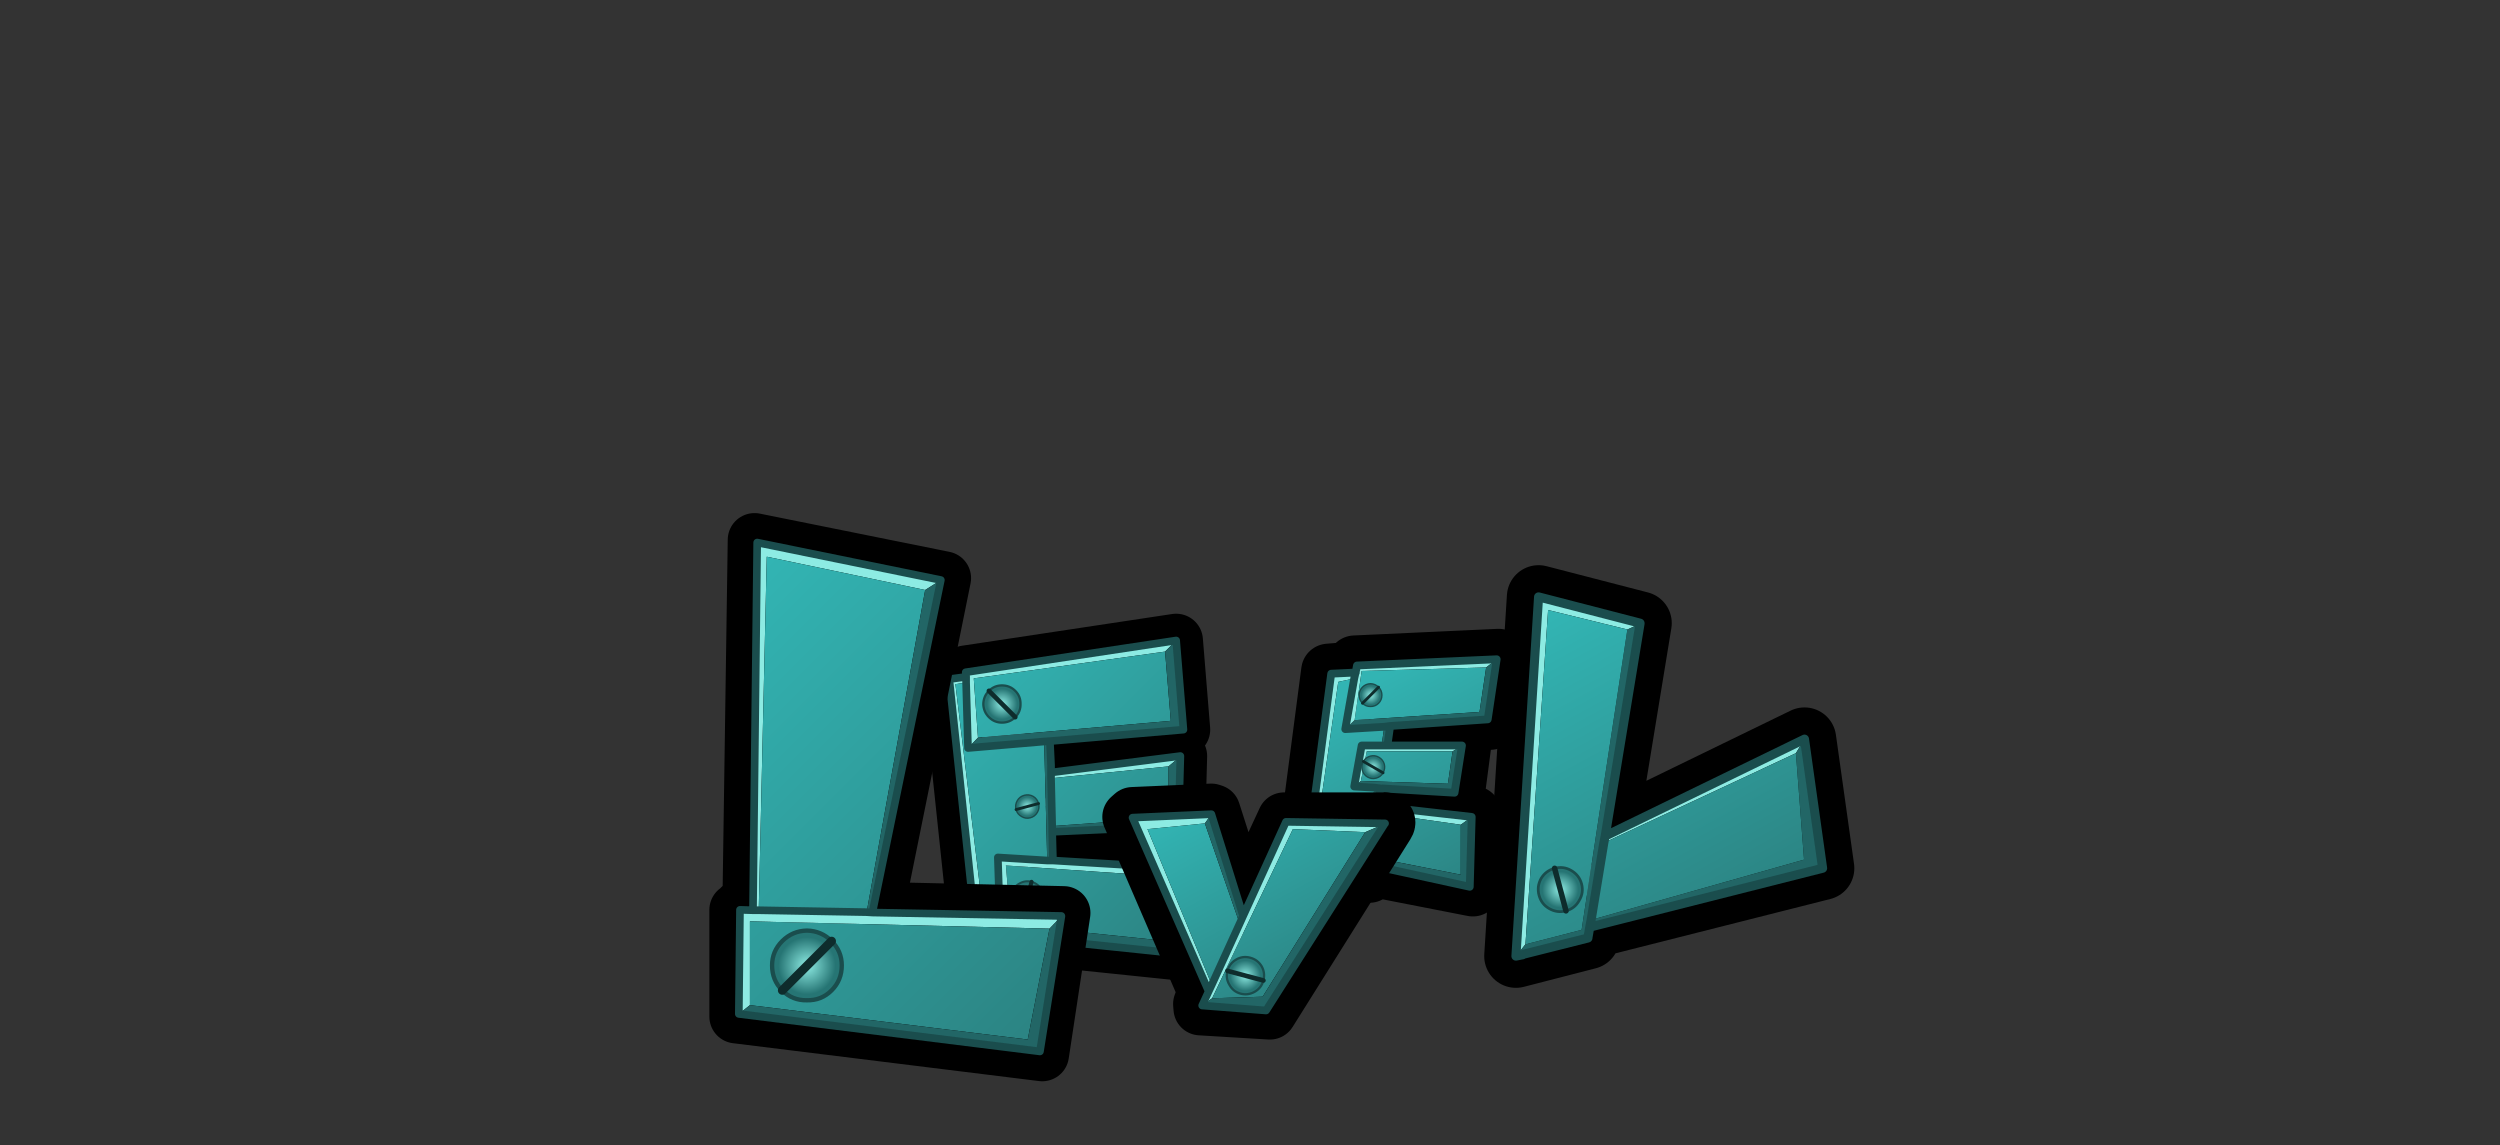 <?xml version="1.0" encoding="UTF-8" standalone="no"?>
<svg xmlns:xlink="http://www.w3.org/1999/xlink" height="149.65px" width="326.7px" xmlns="http://www.w3.org/2000/svg">
  <rect width="100%" height="100%" fill="#333333" stroke="none"/>
  <g transform="matrix(1.0, 0.0, 0.0, 1.0, 197.25, 104.15)">
    <use height="47.95" transform="matrix(1.0, 0.0, 0.0, 1.0, -76.7, -23.95)" width="39.75" xlink:href="#shape0"/>
    <use height="9.0" transform="matrix(0.43, -0.43, 0.43, 0.43, -70.06, -12.257)" width="8.5" xlink:href="#shape1"/>
    <use height="9.0" transform="matrix(0.098, 0.367, -0.367, 0.098, -61.767, -0.752)" width="8.5" xlink:href="#shape1"/>
    <use height="9.0" transform="matrix(-0.514, -0.138, 0.138, -0.514, -61.437, 16.046)" width="8.5" xlink:href="#shape1"/>
    <use height="36.85" transform="matrix(1.02, 0.0, 0.0, 1.02, -30.478, -21.976)" width="32.1" xlink:href="#shape2"/>
    <use height="9.0" transform="matrix(0.263, 0.263, -0.263, 0.263, -18.084, -15.602)" width="8.5" xlink:href="#shape1"/>
    <use height="9.0" transform="matrix(-0.186, 0.322, -0.322, -0.186, -15.56, -4.432)" width="8.5" xlink:href="#shape1"/>
    <use height="9.0" transform="matrix(0.493, -0.493, 0.493, 0.493, -25.016, 4.627)" width="8.5" xlink:href="#shape1"/>
    <use height="74.25" transform="matrix(1.0, 0.0, 0.0, 1.0, -104.55, -37.1)" width="49.8" xlink:href="#shape3"/>
    <use height="9.0" transform="matrix(0.806, 0.806, -0.806, 0.806, -91.599, 15)" width="8.5" xlink:href="#shape1"/>
    <use height="33.45" transform="matrix(1.0, 0.0, 0.0, 1.0, -53.2, -1.75)" width="40.9" xlink:href="#shape4"/>
    <use height="9.0" transform="matrix(-0.157, 0.587, -0.587, -0.157, -31.19, 21.563)" width="8.5" xlink:href="#shape1"/>
    <use height="46.65" transform="matrix(1.184, 0.0, 0.0, 1.184, -3.293, -30.293)" width="40.85" xlink:href="#shape5"/>
    <use height="9.0" transform="matrix(0.695, -0.186, 0.186, 0.695, 2.859, 9.765)" width="8.5" xlink:href="#shape1"/>
  </g>
  <defs>
    <g id="shape0" transform="matrix(1.0, 0.0, 0.0, 1.0, 3.1, 3.0)">
      <path d="M30.05 0.5 L2.55 4.65 2.6 5.25 0.4 5.55 3.8 37.75 7.0 38.1 7.05 39.0 30.7 41.45 33.15 30.4 13.95 29.25 13.9 25.5 30.35 24.75 30.6 15.6 13.7 17.7 13.6 13.65 31.0 12.15 30.05 0.5 Z" fill="none" stroke="#000000" stroke-linecap="round" stroke-linejoin="round" stroke-width="7.0"/>
      <path d="M13.95 25.5 L13.95 29.25 13.85 25.5 13.95 25.5" fill="#f0a200" fill-rule="evenodd" stroke="none"/>
      <path d="M13.7 16.8 L13.7 17.75 13.7 16.8" fill="#ffcc00" fill-rule="evenodd" stroke="none"/>
      <path d="M3.85 37.75 L3.8 37.75 0.4 5.55 2.6 5.25 2.55 4.65 30.05 0.5 28.6 1.95 3.6 5.45 4.15 13.2 2.85 14.55 2.6 6.0 1.2 6.2 4.85 36.4 3.85 37.75 M13.7 17.75 L30.6 15.6 30.6 15.65 29.05 16.95 13.7 18.5 13.7 17.75 M13.95 29.25 L33.1 30.4 31.05 31.5 7.8 29.9 8.45 37.65 7.05 39.0 7.05 38.1 7.0 36.55 6.75 28.85 13.2 29.25 13.95 29.25 M2.6 5.25 L2.6 6.0 2.6 5.25" fill="#8debe3" fill-rule="evenodd" stroke="none"/>
      <path d="M4.85 36.4 L1.2 6.2 2.6 6.0 2.85 14.55 12.8 13.7 13.2 29.25 6.75 28.85 7.0 36.55 4.85 36.4 M4.15 13.2 L3.6 5.45 28.6 1.95 29.35 11.0 4.15 13.2 M29.05 16.95 L29.05 23.65 13.85 24.75 13.7 18.5 29.05 16.95 M8.45 37.65 L7.8 29.9 31.05 31.5 29.55 39.85 8.45 37.65" fill="url(#gradient0)" fill-rule="evenodd" stroke="none"/>
      <path d="M30.05 0.5 L31.0 12.15 13.55 13.65 13.7 16.8 13.7 17.75 13.7 18.5 13.85 24.75 29.05 23.65 29.05 16.95 30.6 15.65 30.35 24.75 13.95 25.5 13.85 25.5 13.85 24.75 13.85 25.5 13.95 29.25 13.2 29.25 12.8 13.7 2.85 14.55 4.15 13.2 29.35 11.0 28.6 1.95 30.05 0.5 M33.1 30.4 L30.7 41.45 7.05 39.0 8.45 37.65 29.55 39.85 31.05 31.5 33.1 30.4 M7.05 38.1 L3.85 37.75 4.85 36.4 7.0 36.55 7.05 38.1 M13.55 13.65 L12.8 13.7 13.55 13.65" fill="#226666" fill-rule="evenodd" stroke="none"/>
      <path d="M3.85 37.75 L3.8 37.75 0.4 5.55 2.6 5.25 2.55 4.65 30.05 0.5 31.0 12.15 13.55 13.65 13.7 16.8 M13.7 17.75 L30.6 15.6 30.6 15.65 30.35 24.75 13.95 25.5 M13.95 29.25 L33.1 30.4 30.7 41.45 7.05 39.0 7.05 38.1 3.85 37.75 M2.6 6.0 L2.6 5.25 M2.6 6.0 L2.85 14.55 12.8 13.7 13.55 13.65 M13.85 24.75 L13.85 25.5 M13.7 18.5 L13.7 17.75 13.7 16.8 M13.2 29.25 L13.95 29.25 13.85 25.5 M7.0 36.55 L6.75 28.85 13.2 29.25 M13.85 24.75 L13.7 18.5 M7.0 36.55 L7.05 38.1" fill="none" stroke="#1a4d4d" stroke-linecap="round" stroke-linejoin="round" stroke-width="1.0"/>
    </g>
    <linearGradient gradientTransform="matrix(0.019, 0.019, -0.005, 0.005, 25.9, 11.5)" gradientUnits="userSpaceOnUse" id="gradient0" spreadMethod="pad" x1="-819.2" x2="819.2">
      <stop offset="0.0" stop-color="#32b4b3"/>
      <stop offset="1.0" stop-color="#2c8584"/>
    </linearGradient>
    <g id="shape1" transform="matrix(1.0, 0.0, 0.0, 1.0, 4.25, 4.5)">
      <path d="M0.0 -4.0 Q1.65 -4.0 2.8 -2.85 4.0 -1.65 4.0 0.0 4.0 1.65 2.8 2.8 1.65 4.0 0.0 4.0 L0.0 -4.0 0.0 4.0 Q-1.65 4.0 -2.85 2.8 -4.0 1.65 -4.0 0.0 -4.0 -1.65 -2.85 -2.85 -1.65 -4.0 0.0 -4.0" fill="url(#gradient1)" fill-rule="evenodd" stroke="none"/>
      <path d="M0.0 4.0 Q1.65 4.0 2.8 2.8 4.0 1.65 4.0 0.0 4.0 -1.65 2.8 -2.85 1.65 -4.0 0.0 -4.0 M0.0 4.0 Q-1.65 4.0 -2.85 2.8 -4.0 1.65 -4.0 0.0 -4.0 -1.65 -2.85 -2.85 -1.65 -4.0 0.0 -4.0" fill="none" stroke="#1a4d4d" stroke-linecap="round" stroke-linejoin="round" stroke-width="0.5"/>
      <path d="M0.0 -4.0 L0.0 4.0 Z" fill="none" stroke="#0e2c2c" stroke-linecap="round" stroke-linejoin="round" stroke-width="1.0"/>
    </g>
    <radialGradient cx="0" cy="0" gradientTransform="matrix(0.004, 0.0, 0.0, 0.004, 0.0, 0.0)" gradientUnits="userSpaceOnUse" id="gradient1" r="819.2" spreadMethod="pad">
      <stop offset="0.0" stop-color="#8debe3"/>
      <stop offset="1.0" stop-color="#267574"/>
    </radialGradient>
    <g id="shape2" transform="matrix(1.0, 0.0, 0.0, 1.0, 16.05, 18.45)">
      <path d="M12.55 -14.5 L11.5 -6.75 11.4 -6.45 -0.95 -5.5 -1.2 -4.0 8.05 -3.9 7.15 2.95 -2.25 2.5 -2.45 3.85 9.3 5.2 9.15 14.9 -3.9 12.35 -4.1 13.15 -12.55 11.35 -9.35 -13.05 -6.3 -13.3 -6.0 -14.1 12.45 -14.95 12.55 -14.5 Z" fill="none" stroke="#000000" stroke-linecap="round" stroke-linejoin="round" stroke-width="7.0"/>
      <path d="M-10.45 10.45 L-10.4 10.45 -5.0 11.6 -5.1 11.9 -10.5 10.65 -10.45 10.45" fill="#ffcc00" fill-rule="evenodd" stroke="none"/>
      <path d="M-5.8 -13.2 L-5.7 -13.75 12.2 -14.55 10.85 -13.5 -5.1 -13.05 -6.0 -6.75 -7.2 -5.6 -6.05 -12.1 -5.8 -13.2 -6.05 -12.1 -8.1 -11.65 -11.3 10.5 -12.15 11.05 -9.0 -12.7 -5.85 -12.85 -5.8 -13.2 M-1.8 -3.5 L7.75 -3.5 6.55 -2.75 -4.45 -2.75 -5.2 1.05 -6.05 1.75 -5.1 -3.5 -2.55 -3.5 -1.8 -3.5 M-3.05 4.25 L-2.9 4.3 9.0 5.65 7.6 6.65 -8.55 4.35 -9.35 9.7 -10.4 10.45 -10.45 10.45 -9.2 3.55 -3.8 4.2 -3.05 4.25" fill="#8debe3" fill-rule="evenodd" stroke="none"/>
      <path d="M-6.05 -12.1 L-7.2 -5.6 -2.2 -5.9 -2.55 -3.5 -5.1 -3.5 -6.05 1.75 -3.45 1.9 -3.8 4.2 -9.2 3.55 -10.45 10.45 -10.5 10.65 -11.3 10.5 -8.1 -11.65 -6.05 -12.1 M-6.0 -6.75 L-5.1 -13.05 10.85 -13.5 10.0 -7.8 -6.0 -6.75 M-5.2 1.05 L-4.45 -2.75 6.55 -2.75 5.95 1.4 -5.2 1.05 M-9.35 9.7 L-8.55 4.35 7.6 6.65 7.6 13.05 -9.35 9.7" fill="url(#gradient2)" fill-rule="evenodd" stroke="none"/>
      <path d="M-7.2 -5.6 L-6.0 -6.75 10.0 -7.8 10.85 -13.5 12.2 -14.55 11.05 -6.85 -1.45 -6.0 -1.8 -3.5 -2.55 -3.5 -2.2 -5.9 -1.45 -6.0 -2.2 -5.9 -7.2 -5.6 M7.75 -3.5 L6.8 2.55 -2.45 2.0 -2.7 2.0 -3.05 4.25 -3.8 4.2 -3.45 1.9 -2.7 2.0 -3.45 1.9 -6.05 1.75 -5.2 1.05 5.95 1.4 6.55 -2.75 7.75 -3.5 M9.0 5.65 L8.75 14.6 -4.3 11.75 -4.45 12.8 -12.15 11.05 -11.3 10.5 -10.5 10.65 -5.1 11.9 -5.0 11.6 -10.4 10.45 -9.35 9.7 7.6 13.05 7.6 6.65 9.0 5.65 M-4.3 11.75 L-5.0 11.6 -4.3 11.75" fill="#226666" fill-rule="evenodd" stroke="none"/>
      <path d="M12.2 -14.55 L-5.7 -13.75 -5.8 -13.2 -6.05 -12.1 -7.2 -5.6 M12.2 -14.55 L11.05 -6.85 -1.45 -6.0 -1.8 -3.5 7.75 -3.5 6.8 2.55 -2.45 2.0 M-2.7 2.0 L-3.05 4.25 -2.9 4.3 9.0 5.65 8.75 14.6 -4.3 11.75 -4.45 12.8 -12.15 11.05 -9.0 -12.7 -5.85 -12.85 M-1.45 -6.0 L-2.2 -5.9 -7.2 -5.6 M-2.55 -3.5 L-1.8 -3.5 M-2.55 -3.5 L-5.1 -3.5 -6.05 1.75 M-3.8 4.2 L-3.05 4.25 M-3.8 4.2 L-9.2 3.55 -10.45 10.45 -10.4 10.45 M-2.7 2.0 L-3.45 1.9 -6.05 1.75 M-5.0 11.6 L-10.4 10.45 M-5.0 11.6 L-4.3 11.75" fill="none" stroke="#1a4d4d" stroke-linecap="round" stroke-linejoin="round" stroke-width="1.0"/>
    </g>
    <linearGradient gradientTransform="matrix(0.008, 0.015, -0.011, 0.006, -16.95, 11.2)" gradientUnits="userSpaceOnUse" id="gradient2" spreadMethod="pad" x1="-819.2" x2="819.2">
      <stop offset="0.0" stop-color="#32b4b3"/>
      <stop offset="1.0" stop-color="#2c8584"/>
    </linearGradient>
    <g id="shape3" transform="matrix(1.0, 0.0, 0.0, 1.0, 3.35, 3.35)">
      <path d="M26.25 5.8 L24.9 6.75 4.2 2.35 2.85 48.05 3.4 1.1 26.25 5.8" fill="#8debe3" fill-rule="evenodd" stroke="none"/>
      <path d="M24.9 6.75 L26.25 5.8 17.3 48.35 24.9 6.75" fill="#226666" fill-rule="evenodd" stroke="none"/>
      <path d="M0.7 48.0 L1.85 48.05 2.55 0.15 27.35 5.15 18.6 48.35 42.95 48.9 40.15 67.4 0.15 62.45 0.15 48.5" fill="none" stroke="#000000" stroke-linecap="round" stroke-linejoin="round" stroke-width="7.0"/>
      <path d="M17.95 48.85 L42.65 49.3 42.65 49.35 41.1 50.95 1.95 50.0 1.95 60.95 0.5 62.1 0.65 48.5 2.35 48.55 2.9 0.5 26.9 5.4 24.85 6.7 4.15 2.35 3.1 48.55 17.2 48.8 17.95 48.85 M2.35 48.55 L3.1 48.55 2.35 48.55" fill="#8debe3" fill-rule="evenodd" stroke="none"/>
      <path d="M17.2 48.8 L3.1 48.55 4.15 2.35 24.85 6.7 17.2 48.8 M41.1 50.95 L38.25 65.45 1.95 60.95 1.95 50.0 41.1 50.95" fill="url(#gradient3)" fill-rule="evenodd" stroke="none"/>
      <path d="M42.65 49.35 L39.85 67.0 0.5 62.1 1.95 60.95 38.25 65.45 41.1 50.95 42.65 49.35 M26.9 5.4 L17.95 48.85 17.2 48.8 24.85 6.7 26.9 5.4" fill="#226666" fill-rule="evenodd" stroke="none"/>
      <path d="M17.95 48.85 L42.65 49.3 42.65 49.35 39.85 67.0 0.5 62.1 0.65 48.5 2.35 48.55 2.9 0.5 26.9 5.4 17.95 48.85 17.2 48.8 3.1 48.55 2.35 48.55" fill="none" stroke="#1a4d4d" stroke-linecap="round" stroke-linejoin="round" stroke-width="1.0"/>
    </g>
    <linearGradient gradientTransform="matrix(0.029, 0.029, -0.537, 0.537, 94.35, -39.75)" gradientUnits="userSpaceOnUse" id="gradient3" spreadMethod="pad" x1="-819.2" x2="819.2">
      <stop offset="0.0" stop-color="#32b4b3"/>
      <stop offset="1.0" stop-color="#2c8584"/>
    </linearGradient>
    <g id="shape4" transform="matrix(1.0, 0.0, 0.0, 1.0, 3.5, 3.5)">
      <path d="M33.8 1.9 L18.4 26.45 9.3 25.9 9.25 25.3 9.85 23.65 0.0 0.85 0.45 0.45 10.75 0.0 11.05 0.1 15.0 12.45 20.25 1.15 33.45 1.15 Q34.15 1.35 33.8 1.9 Z" fill="none" stroke="#000000" stroke-linecap="round" stroke-linejoin="round" stroke-width="7.0"/>
      <path d="M33.45 1.7 L33.4 1.75 33.45 1.7" fill="#fff8b9" fill-rule="evenodd" stroke="none"/>
      <path d="M33.45 1.7 L33.5 1.7 33.45 1.7" fill="#ffcc00" fill-rule="evenodd" stroke="none"/>
      <path d="M9.55 25.5 L10.4 23.65 0.45 0.95 10.75 0.5 9.9 1.7 2.4 2.45 10.8 22.8 14.45 14.8 14.9 13.8 20.5 1.5 33.45 1.7 33.4 1.75 30.85 2.85 21.4 2.45 10.85 24.55 9.55 25.5 M10.4 23.65 L10.8 22.8 10.4 23.65" fill="#8debe3" fill-rule="evenodd" stroke="none"/>
      <path d="M30.85 2.85 L17.45 24.35 10.85 24.55 21.4 2.45 30.85 2.85 M14.45 14.8 L10.8 22.8 2.4 2.45 9.9 1.7 14.45 14.8" fill="url(#gradient4)" fill-rule="evenodd" stroke="none"/>
      <path d="M33.4 1.75 L17.9 26.15 9.55 25.5 10.85 24.55 17.45 24.35 30.85 2.85 33.4 1.75 M10.75 0.5 L14.9 13.8 14.45 14.8 9.9 1.7 10.75 0.5" fill="#226666" fill-rule="evenodd" stroke="none"/>
      <path d="M33.4 1.75 L17.9 26.15 9.55 25.5 10.4 23.65 0.45 0.95 10.75 0.5 14.9 13.8 20.5 1.5 33.45 1.7 M14.9 13.8 L14.45 14.8 10.8 22.8 10.4 23.65" fill="none" stroke="#1a4d4d" stroke-linecap="round" stroke-linejoin="round" stroke-width="1.0"/>
    </g>
    <linearGradient gradientTransform="matrix(0.008, 0.015, -0.011, 0.006, 3.9, 17.35)" gradientUnits="userSpaceOnUse" id="gradient4" spreadMethod="pad" x1="-819.2" x2="819.2">
      <stop offset="0.0" stop-color="#32b4b3"/>
      <stop offset="1.0" stop-color="#2c8584"/>
    </linearGradient>
    <g id="shape5" transform="matrix(1.0, 0.0, 0.0, 1.0, 3.5, 3.5)">
      <path d="M9.85 26.4 L31.85 15.7 33.85 29.95 8.15 36.45 7.95 37.6 0.0 39.65 2.5 0.0 13.7 2.9 9.85 26.4 Z" fill="none" stroke="#000000" stroke-linecap="round" stroke-linejoin="round" stroke-width="7.0"/>
      <path d="M13.7 2.95 L12.3 3.6 3.55 1.45 1.05 38.35 0.0 39.65 2.5 0.0 13.7 2.9 13.7 2.95 M31.85 15.7 L30.9 17.25 9.7 27.15 9.85 26.4 31.85 15.7" fill="#8debe3" fill-rule="evenodd" stroke="none"/>
      <path d="M12.3 3.6 L13.7 2.95 9.85 26.4 9.7 27.15 8.3 35.65 31.8 29.0 30.9 17.25 31.85 15.7 33.85 29.95 8.15 36.45 7.95 37.6 7.95 37.65 0.8 39.45 0.75 39.5 0.0 39.65 1.05 38.35 7.25 36.75 12.3 3.6 M8.15 36.45 L8.3 35.65 8.15 36.45" fill="#226666" fill-rule="evenodd" stroke="none"/>
      <path d="M1.05 38.35 L3.55 1.45 12.3 3.6 7.25 36.75 1.05 38.35 M9.7 27.15 L30.9 17.25 31.8 29.0 8.3 35.65 9.7 27.15" fill="url(#gradient5)" fill-rule="evenodd" stroke="none"/>
      <path d="M13.7 2.95 L13.7 2.9 2.5 0.0 0.0 39.65 M31.85 15.7 L9.85 26.4 9.7 27.15 8.3 35.65 8.15 36.45 33.85 29.95 31.85 15.7 M8.15 36.45 L7.95 37.6 7.95 37.65 0.8 39.45 0.75 39.5 0.0 39.65 M13.7 2.95 L9.85 26.4" fill="none" stroke="#1a4d4d" stroke-linecap="round" stroke-linejoin="round" stroke-width="1.0"/>
    </g>
    <linearGradient gradientTransform="matrix(0.011, 0.02, -0.011, 0.006, 1.95, 24.65)" gradientUnits="userSpaceOnUse" id="gradient5" spreadMethod="pad" x1="-819.2" x2="819.2">
      <stop offset="0.0" stop-color="#32b4b3"/>
      <stop offset="1.0" stop-color="#2c8584"/>
    </linearGradient>
  </defs>
</svg>
